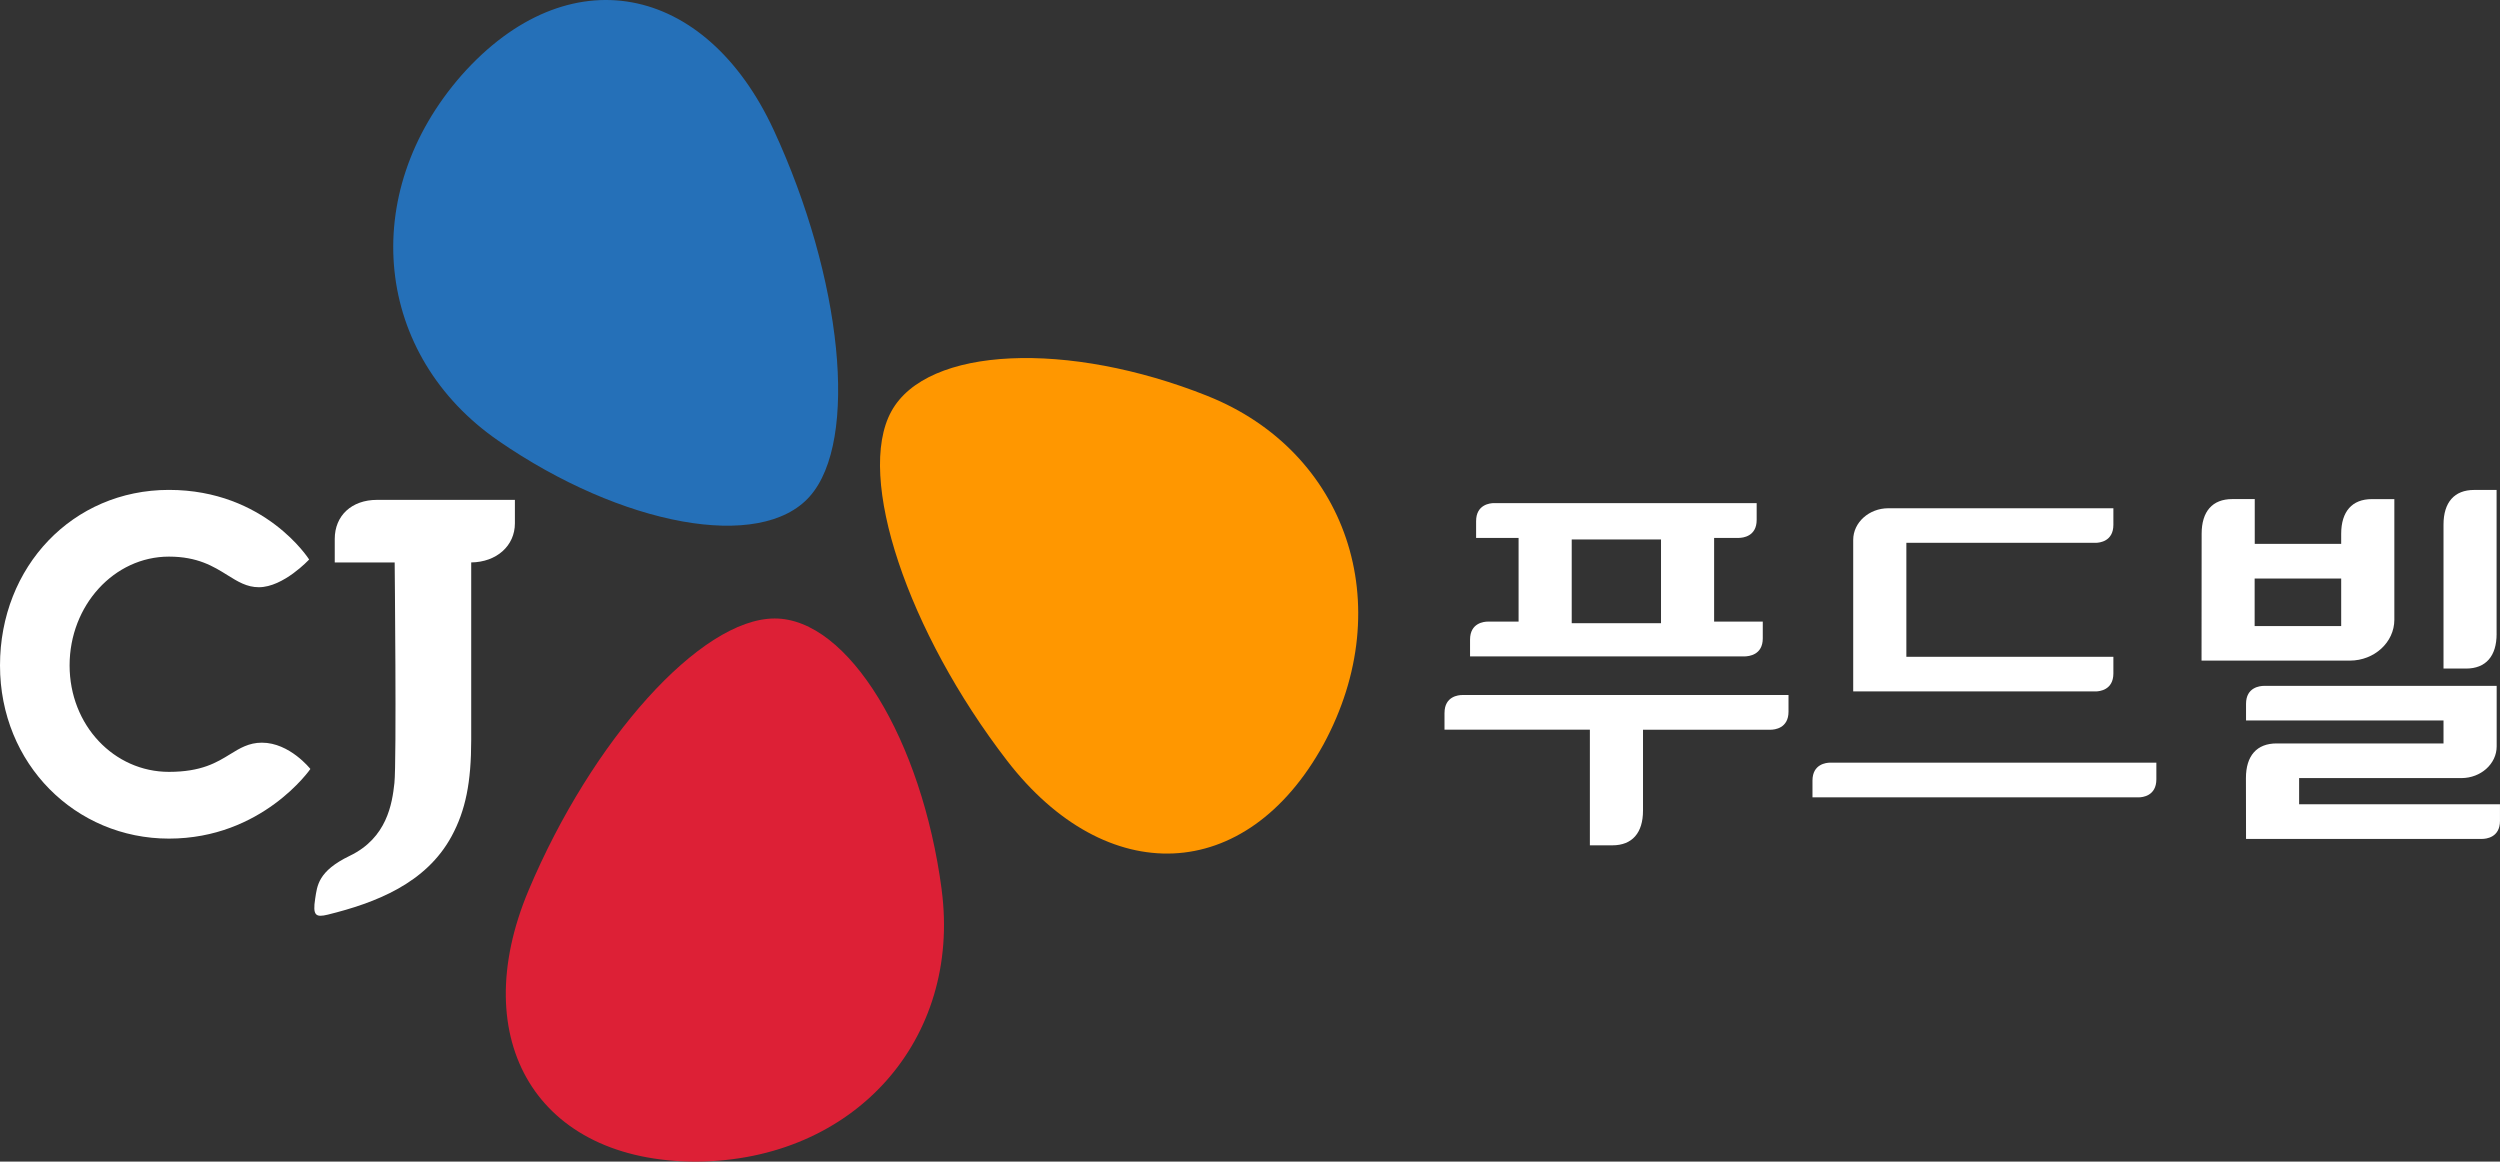 <svg width="99" height="46" viewBox="0 0 99 46" fill="none" xmlns="http://www.w3.org/2000/svg">
<rect x="0" y="0" width="99" height="46" fill="#333333" stroke="none"/>
<g clip-path="url(#clip0_39_1068)">
<path d="M47.811 15.677C42.29 13.479 36.713 13.713 35.299 16.287C33.871 18.88 35.951 25.019 39.876 30.117C43.8 35.211 49.347 35.045 52.408 29.482C55.42 23.933 53.318 17.868 47.811 15.678" fill="#FF9700"/>
<path d="M19.733 17.453C24.632 20.831 30.119 21.852 32.063 19.661C34.026 17.453 33.347 11.004 30.642 5.156C27.938 -0.689 22.494 -1.769 18.287 2.969C14.132 7.703 14.849 14.085 19.735 17.453" fill="#2570B8"/>
<path d="M37.291 35.231C36.506 29.293 33.591 24.488 30.676 24.492C27.736 24.495 23.434 29.315 20.932 35.256C18.433 41.196 21.276 46.006 27.579 46C33.846 45.957 38.073 41.153 37.289 35.231" fill="#DD2036"/>
<path d="M14.928 19.795C13.928 19.795 13.256 20.417 13.256 21.342V22.274H15.629C15.629 22.274 15.709 30.178 15.619 31.006C15.53 31.834 15.321 33.182 13.853 33.889C12.587 34.5 12.562 35.076 12.481 35.589C12.377 36.254 12.5 36.338 12.98 36.22C14.866 35.753 16.872 34.99 17.888 33.107C18.439 32.085 18.66 30.979 18.66 29.299V22.272C19.666 22.26 20.39 21.613 20.39 20.725V19.795H14.929H14.928Z" fill="white"/>
<path d="M12.29 30.453C12.29 30.453 10.387 33.209 6.69 33.209C2.993 33.209 0 30.26 0 26.351C0 22.441 2.875 19.4 6.69 19.4C10.504 19.4 12.242 22.156 12.242 22.156C12.242 22.156 11.226 23.254 10.25 23.254C9.775 23.254 9.418 23.032 9.006 22.775C8.455 22.432 7.83 22.042 6.69 22.042C4.52 22.042 2.756 23.974 2.756 26.349C2.756 28.724 4.52 30.566 6.69 30.566C7.977 30.566 8.582 30.194 9.116 29.865C9.496 29.631 9.854 29.41 10.372 29.41C11.472 29.41 12.29 30.45 12.29 30.45V30.453Z" fill="white"/>
<path d="M71.774 30.911V31.575H84.692C84.835 31.575 85.392 31.526 85.392 30.86V30.201H72.476C72.331 30.201 71.774 30.25 71.774 30.911Z" fill="white"/>
<path d="M94.816 24.545V19.765H93.925C93.144 19.765 92.712 20.254 92.711 21.137V21.537H89.288V19.764H88.396C87.612 19.764 87.185 20.253 87.185 21.136L87.181 26.16H93.056C94.023 26.16 94.816 25.435 94.816 24.543M92.711 24.791H89.284V22.909H92.711V24.791Z" fill="white"/>
<path d="M98.865 25.102V19.402H97.975C97.195 19.402 96.763 19.89 96.763 20.774V26.475H97.656C98.438 26.475 98.866 25.985 98.866 25.102" fill="white"/>
<path d="M57.202 28.234V28.896H62.959V33.475H63.852C64.633 33.474 65.063 32.986 65.063 32.1V28.897H70.122C70.266 28.896 70.825 28.847 70.825 28.183V27.523H57.905C57.758 27.523 57.203 27.571 57.203 28.232" fill="white"/>
<path d="M69.806 25.28V24.616H67.879V21.301H68.864C69.008 21.298 69.564 21.25 69.564 20.588V19.923H59.158C59.014 19.924 58.454 19.973 58.454 20.637V21.301H60.136V24.616H58.916C58.771 24.616 58.214 24.665 58.214 25.328V25.993H69.103C69.248 25.988 69.806 25.942 69.806 25.279M65.776 24.679H62.24V21.363H65.776V24.679Z" fill="white"/>
<path d="M82.99 27.381C83.134 27.379 83.69 27.33 83.69 26.668V26.009H75.492V21.496H82.99C83.134 21.494 83.69 21.446 83.69 20.782V20.127H74.777C74.014 20.127 73.387 20.69 73.387 21.38V27.379H82.989L82.99 27.381Z" fill="white"/>
<path d="M91.045 31.852V30.812H97.477C98.24 30.81 98.868 30.249 98.868 29.558V27.161H89.646C89.5 27.163 88.943 27.21 88.943 27.872V28.53H96.763V29.44H90.154C89.369 29.44 88.939 29.927 88.939 30.812L88.943 33.221H98.297C98.442 33.219 98.999 33.172 98.999 32.507V31.85H91.044L91.045 31.852Z" fill="white"/>
</g>
<defs>
<clipPath id="clip0_39_1068">
<rect width="99" height="46" fill="white"/>
</clipPath>
</defs>
</svg>

